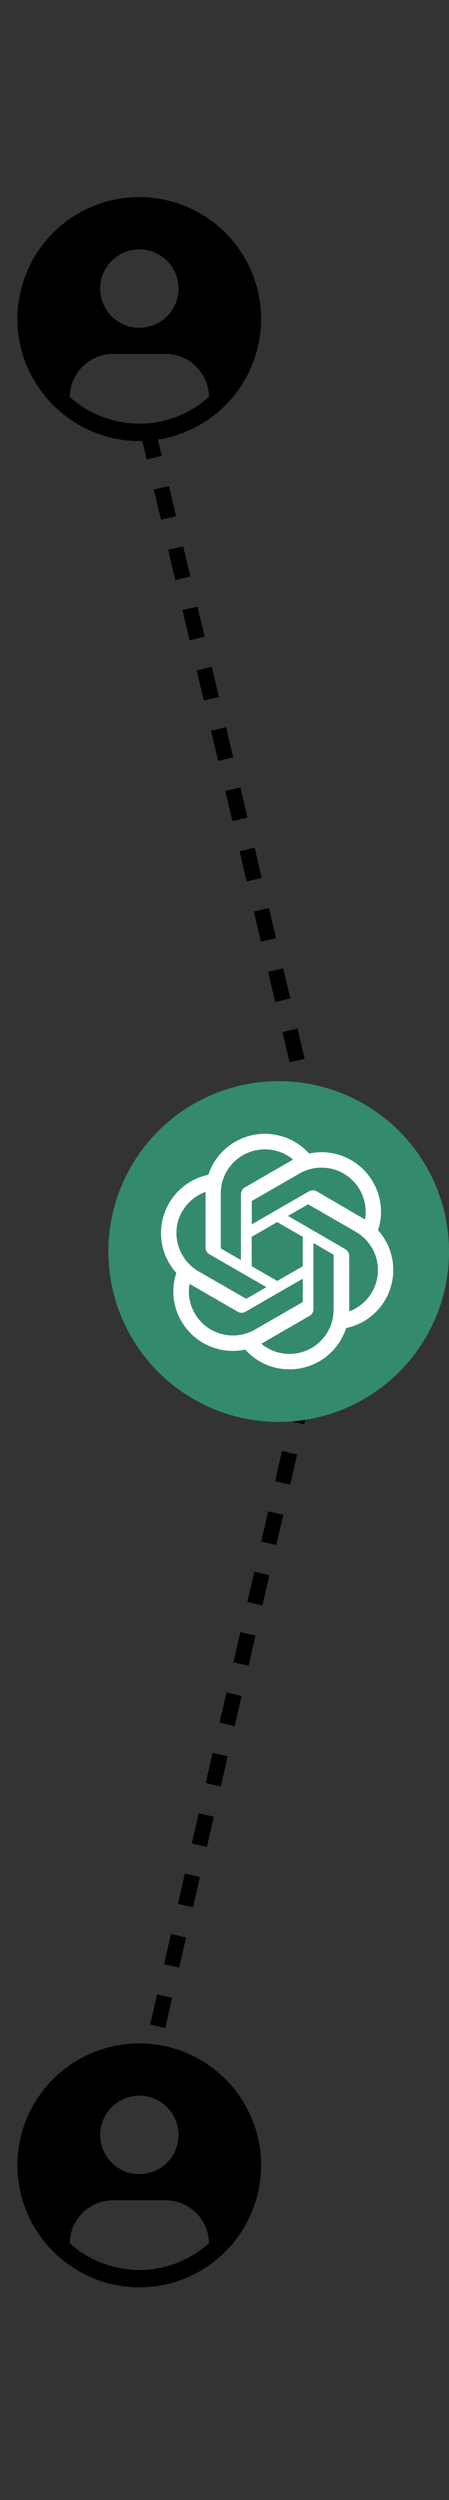 <svg fill="none" xmlns="http://www.w3.org/2000/svg" viewBox="0 0 145 807">
  <rect x="0" y="0" width="145" height="807" fill="#333333" stroke="none"/>
  <g clip-path="url(#5r2tpl2NCAuSa)">
    <path d="M47.5 138l62 261.5-62 269.5" stroke="#000" stroke-width="5" stroke-dasharray="10 10"/>
    <path d="M75.231 128.115a39.345 39.345 0 10-69.606-25.116 39.094 39.094 0 009.144 25.116l-.056.047c.196.237.421.44.624.672.254.292.525.563.788.846a39.33 39.33 0 002.447 2.447c.257.234.524.454.787.68.9.776 1.824 1.511 2.785 2.197.124.088.234.195.359.283v-.035a39.1 39.1 0 0045 0v.035c.124-.088.234-.195.358-.283a39.301 39.301 0 002.785-2.198c.263-.225.53-.446.787-.679a39.69 39.69 0 002.447-2.447c.263-.283.533-.555.788-.846.202-.232.428-.435.625-.673l-.062-.046zM45 80.499a12.656 12.656 0 110 25.312 12.656 12.656 0 010-25.312zm-22.48 47.616a14.05 14.05 0 0114.043-13.866h16.874a14.051 14.051 0 0114.043 13.866 33.582 33.582 0 01-44.96 0z" fill="#000"/>
    <circle cx="90" cy="404" r="55" fill="#348B6B"/>
    <path fill-rule="evenodd" clip-rule="evenodd" d="M122.076 397.114a19.006 19.006 0 00-1.637-15.559 19.13 19.13 0 00-20.624-9.186 19.194 19.194 0 00-18.256-5.951 19.269 19.269 0 00-14.29 12.826 19.004 19.004 0 00-12.67 9.185c-4.198 7.203-3.236 16.292 2.349 22.474a18.931 18.931 0 001.618 15.56c4.16 7.221 12.498 10.938 20.643 9.185a18.976 18.976 0 0014.29 6.374c8.338 0 15.733-5.372 18.275-13.326a19.004 19.004 0 0012.671-9.185c4.14-7.183 3.177-16.234-2.369-22.397zm-28.578 39.94a14.186 14.186 0 01-9.108-3.293l.443-.25 15.136-8.743c.77-.443 1.232-1.271 1.252-2.157v-21.356l6.393 3.697c.058.039.115.096.115.174v17.678c-.019 7.876-6.374 14.231-14.23 14.25zm-30.6-13.076a14.13 14.13 0 01-1.694-9.551l.443.269 15.155 8.743c.77.443 1.714.443 2.465 0l18.507-10.668v7.394a.237.237 0 01-.097.193l-15.329 8.839c-6.817 3.929-15.521 1.598-19.45-5.219zm-4.005-32.968a14.18 14.18 0 017.491-6.259v17.987a2.39 2.39 0 001.233 2.137l18.41 10.63-6.394 3.698a.248.248 0 01-.231 0l-15.31-8.82c-6.797-3.948-9.127-12.633-5.218-19.45v.077h.019zm52.592 12.209l-18.487-10.726 6.393-3.678a.243.243 0 01.231 0l15.31 8.839a14.234 14.234 0 01-2.157 25.67v-17.987a2.559 2.559 0 00-1.29-2.118zm6.355-9.571l-.443-.269-15.117-8.82a2.488 2.488 0 00-2.484 0l-18.488 10.668v-7.395c0-.077.02-.154.097-.192l15.31-8.82a14.268 14.268 0 0115.27.655c4.526 3.158 6.837 8.666 5.893 14.096v.077h-.038zm-40.036 13.095l-6.394-3.678c-.057-.039-.115-.096-.115-.173v-17.64a14.203 14.203 0 018.203-12.883 14.252 14.252 0 0115.156 1.945l-.443.25-15.136 8.743c-.77.443-1.233 1.271-1.252 2.157l-.02 21.279zm3.466-7.491l8.242-4.757 8.261 4.757v9.494l-8.222 4.756-8.262-4.756-.019-9.494z" fill="#fff"/>
    <path d="M75.231 724.115a39.341 39.341 0 00-1.34-51.821 39.343 39.343 0 00-51.545-5.513A39.344 39.344 0 005.625 699a39.089 39.089 0 009.144 25.115l-.056.047c.196.238.421.441.624.673.254.291.525.562.788.846a39.33 39.33 0 002.447 2.447c.257.233.524.453.787.679a39.03 39.03 0 002.785 2.198c.124.088.234.195.359.283v-.036a39.093 39.093 0 0045 0v.035c.124-.088.234-.195.358-.283a39 39 0 002.785-2.197c.263-.225.53-.446.787-.68a39.223 39.223 0 002.447-2.447c.263-.283.533-.554.788-.846.202-.232.428-.435.625-.672l-.062-.047zM45 676.5a12.654 12.654 0 0112.413 15.125A12.656 12.656 0 1145 676.5zm-22.48 47.615a14.05 14.05 0 0114.043-13.865h16.874a14.05 14.05 0 0114.043 13.865 33.578 33.578 0 01-44.96 0z" fill="#000"/>
  </g>
  <defs>
    <clipPath id="5r2tpl2NCAuSa">
      <path fill="#fff" transform="rotate(90 72.5 72.5)" d="M0 0h807v145H0z"/>
    </clipPath>
  </defs>
</svg>
